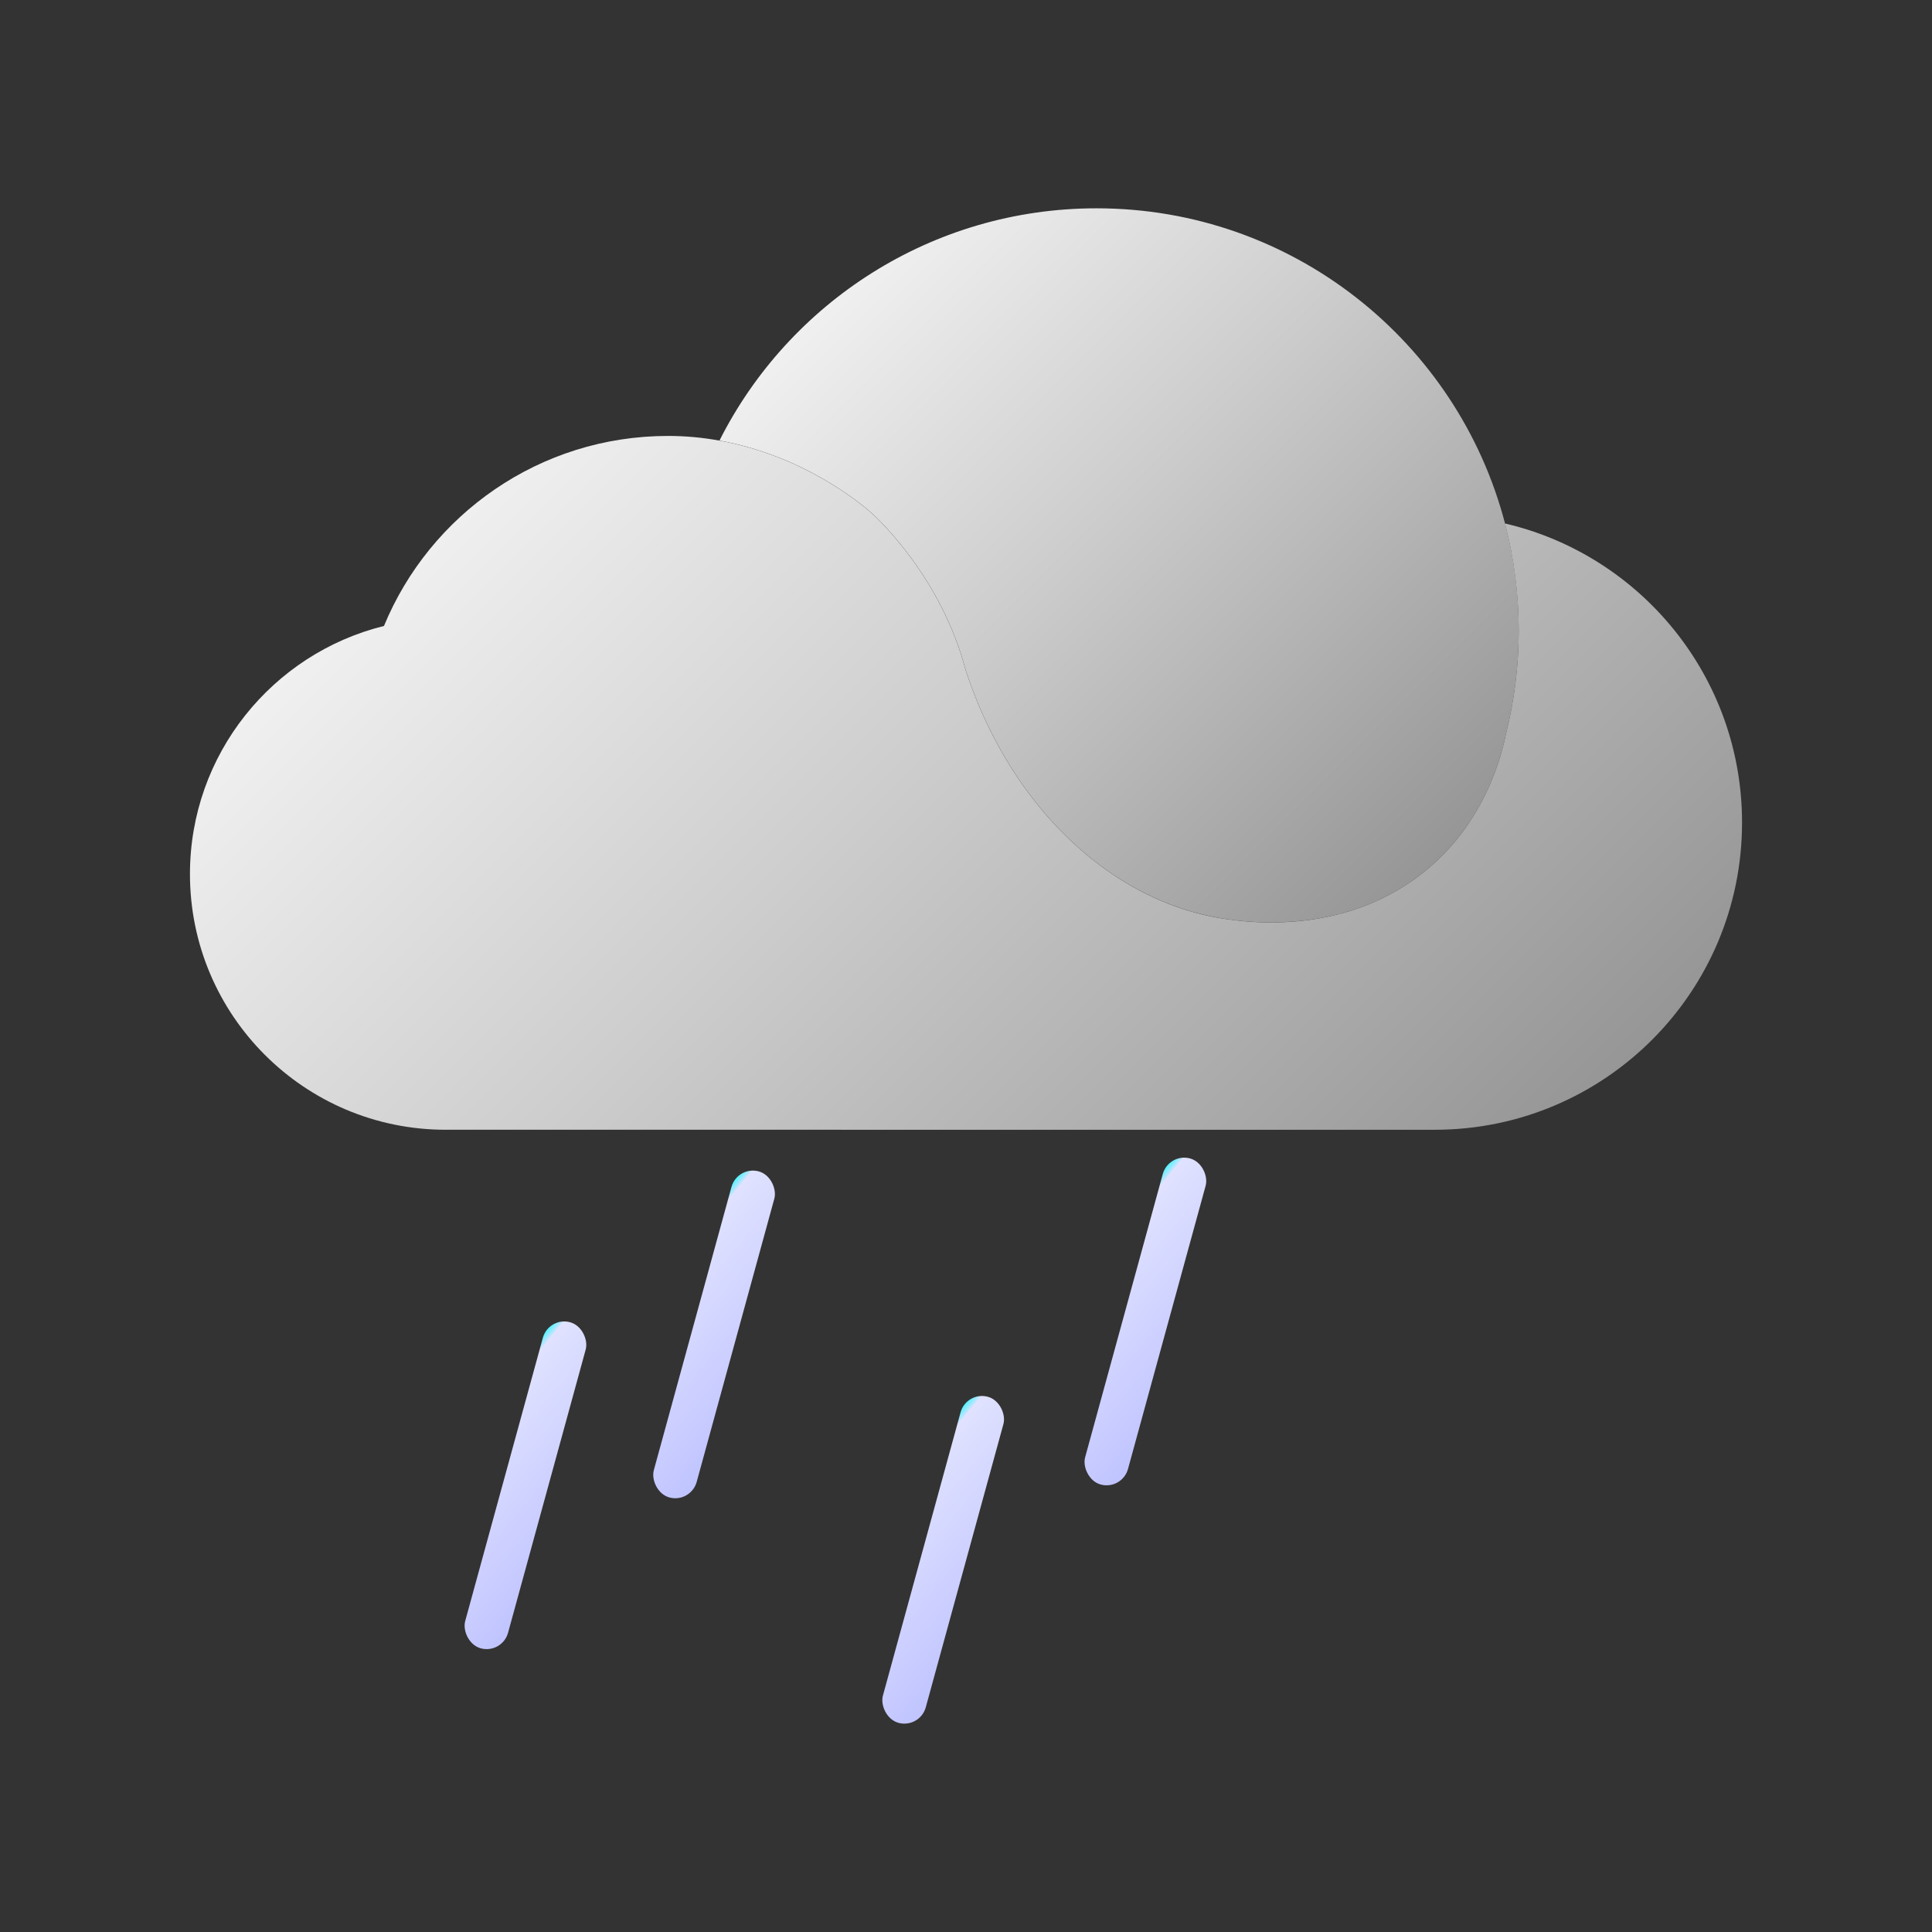 <?xml version="1.0" encoding="UTF-8"?>
<svg id="_图层_1" data-name="图层 1" xmlns="http://www.w3.org/2000/svg" xmlns:xlink="http://www.w3.org/1999/xlink" viewBox="0 0 500 500">
  <rect x="0" y="0" width="500" height="500" fill="#333333" stroke="none"/>
  <defs>
    <style>
      .cls-1 {
        fill: url(#_未命名的渐变_630-2);
      }

      .cls-2 {
        fill: url(#_未命名的渐变_207);
      }

      .cls-3 {
        fill: url(#_未命名的渐变_630);
      }

      .cls-4 {
        fill: url(#_未命名的渐变_207-3);
      }

      .cls-5 {
        fill: url(#_未命名的渐变_207-4);
      }

      .cls-6 {
        fill: url(#_未命名的渐变_207-2);
      }
    </style>
    <linearGradient id="_未命名的渐变_630" data-name="未命名的渐变 630" x1="380.98" y1="213.67" x2="229.88" y2="62.57" gradientUnits="userSpaceOnUse">
      <stop offset="0" stop-color="#969696"/>
      <stop offset=".6" stop-color="#cecece"/>
      <stop offset="1" stop-color="#f0f0f0"/>
    </linearGradient>
    <linearGradient id="_未命名的渐变_630-2" data-name="未命名的渐变 630" x1="364.94" y1="331.71" x2="140.6" y2="107.38" xlink:href="#_未命名的渐变_630"/>
    <linearGradient id="_未命名的渐变_207" data-name="未命名的渐变 207" x1="206.08" y1="347.44" x2="163.92" y2="332.89" gradientTransform="translate(-.17 87.16) scale(1 .76)" gradientUnits="userSpaceOnUse">
      <stop offset="0" stop-color="#c0c4ff"/>
      <stop offset=".96" stop-color="#e0e2ff"/>
      <stop offset=".96" stop-color="#cae4ff"/>
      <stop offset=".99" stop-color="#76eeff"/>
      <stop offset="1" stop-color="#55f3ff"/>
    </linearGradient>
    <linearGradient id="_未命名的渐变_207-2" data-name="未命名的渐变 207" x1="278.68" y1="400.91" x2="236.51" y2="386.37" gradientTransform="translate(-13.47 104.9) scale(1 .76)" xlink:href="#_未命名的渐变_207"/>
    <linearGradient id="_未命名的渐变_207-3" data-name="未命名的渐变 207" x1="169.32" y1="414.06" x2="127.15" y2="399.52" gradientTransform="translate(-12.22 75.64) scale(1 .76)" xlink:href="#_未命名的渐变_207"/>
    <linearGradient id="_未命名的渐变_207-4" data-name="未命名的渐变 207" x1="312.86" y1="304.31" x2="270.69" y2="289.76" gradientTransform="translate(4.69 116.54) scale(1 .76)" xlink:href="#_未命名的渐变_207"/>
  </defs>
  <g>
    <path class="cls-3" d="M393.05,163.18c0,9.19-1.14,18.12-3.28,26.64,0,.03-.01,.05-.03,.09-.62,3.03-1.89,8.2-4.59,14.12-2.92,6.42-7.5,13.69-14.75,20.05-10.58,9.3-22.57,12.9-32.52,14.1-7.84,.95-14.41,.42-18,0-.71-.09-1.3-.16-1.77-.23-8.56-1.13-16.8-3.95-24.47-8.21-19.64-10.9-35.53-31.18-43.74-56.39-6.28-23.76-22.43-38.9-24.44-40.68-3.39-3-18.03-14.84-39.26-18.66,17.97-35.65,54.93-60.1,97.59-60.1,50.76,0,93.44,34.61,105.7,81.53,2.33,8.85,3.56,18.15,3.56,27.73Z"/>
    <path class="cls-1" d="M450.84,212.87c0,43.92-35.59,79.51-79.51,79.51H115.34c-36.55,0-66.18-29.63-66.18-66.17,0-31.03,21.38-57.08,50.21-64.21,11.91-28.86,40.33-49.18,73.51-49.18,4.67,0,9.12,.44,13.31,1.21,21.23,3.82,35.87,15.66,39.26,18.66,2.01,1.78,18.16,16.92,24.44,40.68,8.21,25.21,24.11,45.49,43.74,56.39,7.67,4.26,15.91,7.09,24.47,8.21,.47,.07,1.06,.13,1.77,.23,3.59,.42,10.17,.95,18,0,9.95-1.21,21.94-4.81,32.52-14.1,7.25-6.36,11.83-13.63,14.75-20.05,2.71-5.92,3.98-11.09,4.59-14.12,.01-.04,.03-.07,.03-.09,2.14-8.52,3.28-17.45,3.28-26.64s-1.23-18.87-3.56-27.73c35.17,8.2,61.36,39.75,61.36,77.42Z"/>
  </g>
  <g>
    <rect class="cls-2" x="179.08" y="301.59" width="11.5" height="87.5" rx="5.75" ry="5.75" transform="translate(97.85 -36.57) rotate(15.33)"/>
    <rect class="cls-6" x="238.37" y="359.92" width="11.5" height="87.5" rx="5.75" ry="5.75" transform="translate(115.38 -50.17) rotate(15.33)"/>
    <rect class="cls-4" x="130.26" y="340.64" width="11.5" height="87.5" rx="5.75" ry="5.75" transform="translate(106.44 -22.28) rotate(15.33)"/>
    <rect class="cls-5" x="290.71" y="298.24" width="11.5" height="87.5" rx="5.75" ry="5.75" transform="translate(100.93 -66.2) rotate(15.33)"/>
  </g>
</svg>